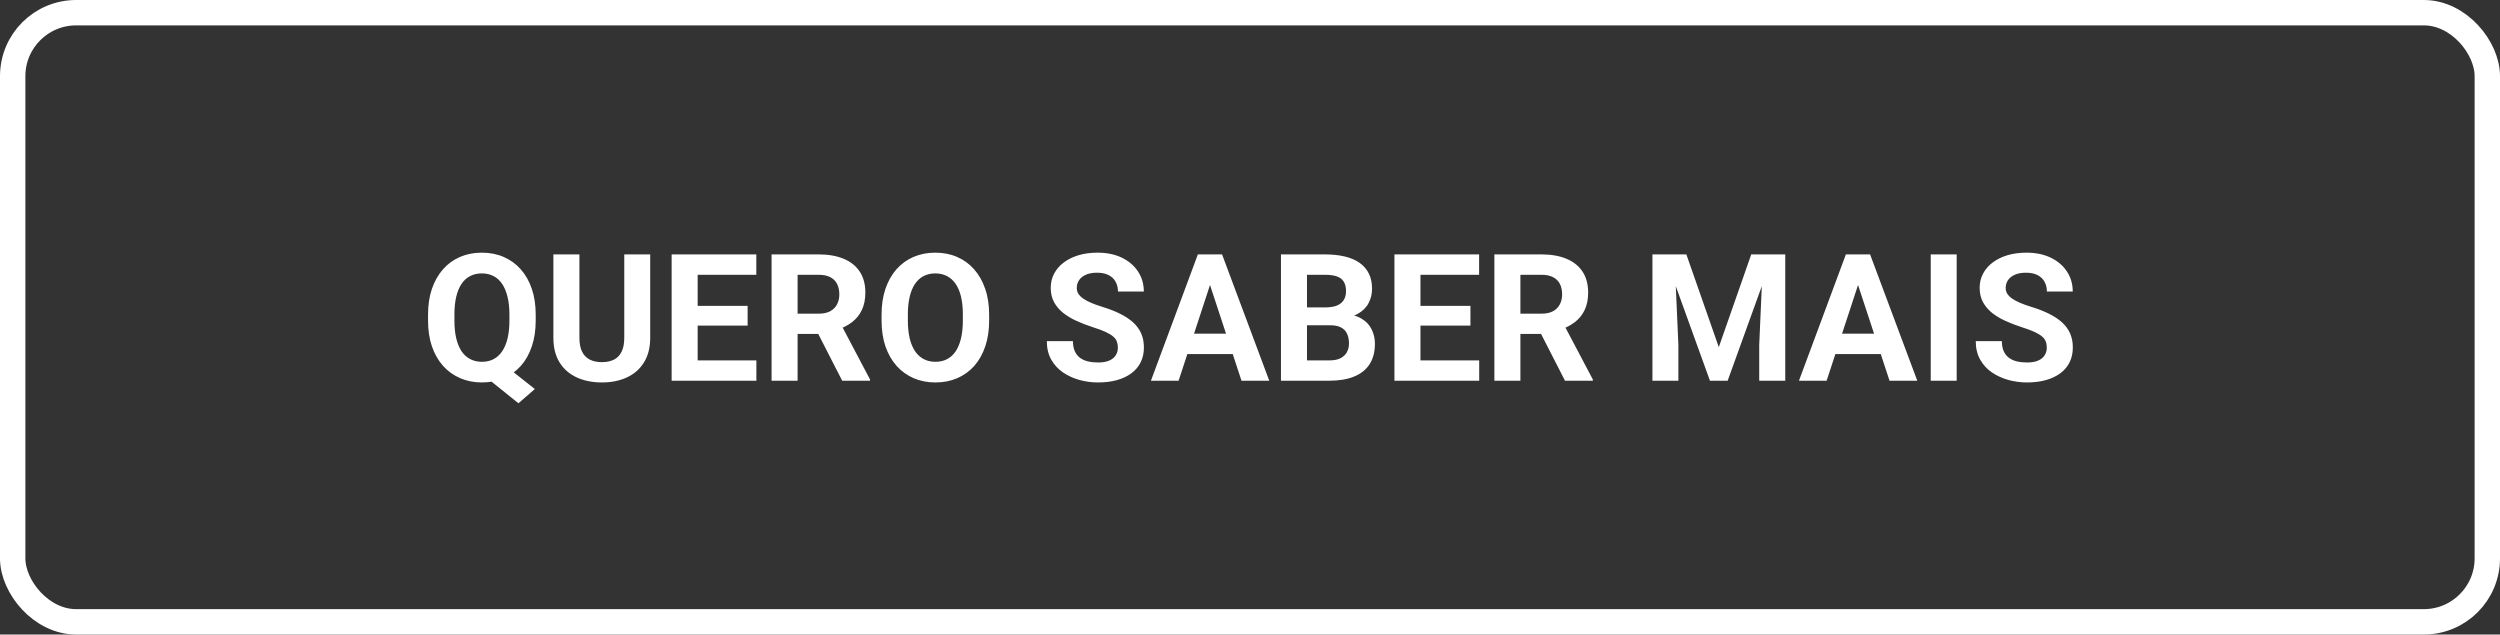 <svg width="197" height="50" viewBox="0 0 197 50" fill="none" xmlns="http://www.w3.org/2000/svg">
<rect x="0" y="0" width="197" height="50" fill="#333333" stroke="none"/>
<path d="M39.451 28.523L42.145 30.656L40.852 31.777L38.2 29.645L39.451 28.523ZM42.213 24.791V25.263C42.213 26.019 42.11 26.698 41.905 27.3C41.705 27.901 41.415 28.414 41.037 28.838C40.659 29.257 40.212 29.578 39.697 29.802C39.182 30.025 38.61 30.137 37.981 30.137C37.357 30.137 36.785 30.025 36.266 29.802C35.746 29.578 35.297 29.257 34.919 28.838C34.541 28.414 34.247 27.901 34.037 27.3C33.832 26.698 33.73 26.019 33.73 25.263V24.791C33.73 24.03 33.832 23.351 34.037 22.754C34.247 22.152 34.538 21.64 34.912 21.216C35.286 20.792 35.732 20.468 36.252 20.245C36.772 20.022 37.343 19.91 37.968 19.91C38.597 19.91 39.169 20.022 39.684 20.245C40.203 20.468 40.652 20.792 41.03 21.216C41.408 21.64 41.7 22.152 41.905 22.754C42.11 23.351 42.213 24.03 42.213 24.791ZM40.142 25.263V24.777C40.142 24.249 40.092 23.784 39.991 23.383C39.895 22.982 39.754 22.645 39.567 22.371C39.385 22.098 39.16 21.893 38.891 21.756C38.622 21.615 38.314 21.544 37.968 21.544C37.621 21.544 37.314 21.615 37.045 21.756C36.776 21.893 36.55 22.098 36.368 22.371C36.186 22.645 36.047 22.982 35.951 23.383C35.855 23.784 35.808 24.249 35.808 24.777V25.263C35.808 25.787 35.855 26.252 35.951 26.657C36.047 27.058 36.186 27.398 36.368 27.676C36.555 27.949 36.783 28.157 37.052 28.298C37.325 28.439 37.635 28.51 37.981 28.51C38.328 28.51 38.633 28.439 38.898 28.298C39.166 28.157 39.392 27.949 39.574 27.676C39.761 27.398 39.902 27.058 39.998 26.657C40.094 26.252 40.142 25.787 40.142 25.263ZM49.192 20.047H51.236V26.623C51.236 27.389 51.072 28.034 50.744 28.558C50.421 29.082 49.972 29.476 49.398 29.74C48.828 30.005 48.172 30.137 47.429 30.137C46.686 30.137 46.025 30.005 45.446 29.74C44.872 29.476 44.421 29.082 44.093 28.558C43.769 28.034 43.607 27.389 43.607 26.623V20.047H45.658V26.623C45.658 27.07 45.729 27.434 45.87 27.717C46.011 27.999 46.214 28.207 46.478 28.339C46.747 28.471 47.064 28.537 47.429 28.537C47.802 28.537 48.119 28.471 48.379 28.339C48.643 28.207 48.844 27.999 48.98 27.717C49.122 27.434 49.192 27.07 49.192 26.623V20.047ZM59.603 28.4V30H54.306V28.4H59.603ZM54.976 20.047V30H52.925V20.047H54.976ZM58.913 24.101V25.659H54.306V24.101H58.913ZM59.597 20.047V21.653H54.306V20.047H59.597ZM60.8 20.047H64.512C65.273 20.047 65.927 20.161 66.474 20.389C67.025 20.616 67.449 20.954 67.745 21.4C68.041 21.847 68.189 22.396 68.189 23.048C68.189 23.581 68.098 24.039 67.916 24.422C67.738 24.8 67.485 25.117 67.157 25.372C66.834 25.623 66.453 25.823 66.016 25.974L65.366 26.315H62.14L62.126 24.716H64.525C64.885 24.716 65.184 24.652 65.421 24.524C65.658 24.397 65.836 24.219 65.954 23.991C66.077 23.763 66.139 23.499 66.139 23.198C66.139 22.879 66.079 22.604 65.961 22.371C65.842 22.139 65.662 21.961 65.421 21.838C65.179 21.715 64.876 21.653 64.512 21.653H62.851V30H60.8V20.047ZM66.364 30L64.095 25.564L66.262 25.55L68.559 29.904V30H66.364ZM77.944 24.791V25.263C77.944 26.019 77.842 26.698 77.637 27.3C77.432 27.901 77.142 28.414 76.769 28.838C76.395 29.257 75.948 29.578 75.429 29.802C74.914 30.025 74.342 30.137 73.713 30.137C73.088 30.137 72.517 30.025 71.997 29.802C71.482 29.578 71.035 29.257 70.657 28.838C70.279 28.414 69.985 27.901 69.775 27.3C69.57 26.698 69.468 26.019 69.468 25.263V24.791C69.468 24.03 69.57 23.351 69.775 22.754C69.981 22.152 70.27 21.64 70.644 21.216C71.022 20.792 71.468 20.468 71.983 20.245C72.503 20.022 73.075 19.91 73.699 19.91C74.328 19.91 74.9 20.022 75.415 20.245C75.935 20.468 76.381 20.792 76.755 21.216C77.133 21.64 77.425 22.152 77.63 22.754C77.84 23.351 77.944 24.03 77.944 24.791ZM75.873 25.263V24.777C75.873 24.249 75.825 23.784 75.73 23.383C75.634 22.982 75.493 22.645 75.306 22.371C75.119 22.098 74.891 21.893 74.622 21.756C74.353 21.615 74.046 21.544 73.699 21.544C73.353 21.544 73.045 21.615 72.776 21.756C72.512 21.893 72.287 22.098 72.1 22.371C71.917 22.645 71.778 22.982 71.683 23.383C71.587 23.784 71.539 24.249 71.539 24.777V25.263C71.539 25.787 71.587 26.252 71.683 26.657C71.778 27.058 71.92 27.398 72.106 27.676C72.293 27.949 72.521 28.157 72.79 28.298C73.059 28.439 73.367 28.51 73.713 28.51C74.059 28.51 74.367 28.439 74.636 28.298C74.905 28.157 75.13 27.949 75.312 27.676C75.495 27.398 75.634 27.058 75.73 26.657C75.825 26.252 75.873 25.787 75.873 25.263ZM88.089 27.395C88.089 27.218 88.061 27.058 88.007 26.917C87.957 26.771 87.861 26.639 87.72 26.52C87.579 26.398 87.38 26.277 87.125 26.158C86.87 26.04 86.539 25.917 86.134 25.789C85.683 25.643 85.254 25.479 84.849 25.297C84.448 25.115 84.092 24.903 83.782 24.661C83.477 24.415 83.235 24.13 83.058 23.807C82.884 23.483 82.798 23.107 82.798 22.679C82.798 22.264 82.889 21.888 83.071 21.551C83.254 21.209 83.509 20.917 83.837 20.676C84.165 20.43 84.552 20.241 84.999 20.108C85.45 19.976 85.945 19.91 86.482 19.91C87.216 19.91 87.856 20.042 88.403 20.307C88.95 20.571 89.374 20.933 89.675 21.394C89.98 21.854 90.133 22.38 90.133 22.973H88.096C88.096 22.681 88.034 22.426 87.911 22.207C87.793 21.984 87.61 21.808 87.364 21.681C87.123 21.553 86.817 21.489 86.448 21.489C86.093 21.489 85.796 21.544 85.56 21.653C85.323 21.758 85.145 21.902 85.026 22.084C84.908 22.262 84.849 22.462 84.849 22.686C84.849 22.854 84.89 23.007 84.972 23.144C85.058 23.28 85.186 23.408 85.355 23.526C85.523 23.645 85.731 23.756 85.977 23.861C86.223 23.966 86.507 24.069 86.831 24.169C87.373 24.333 87.85 24.518 88.26 24.723C88.674 24.928 89.021 25.158 89.299 25.413C89.577 25.668 89.787 25.958 89.928 26.281C90.069 26.605 90.14 26.972 90.14 27.382C90.14 27.815 90.055 28.202 89.887 28.544C89.718 28.886 89.474 29.175 89.155 29.412C88.836 29.649 88.456 29.829 88.014 29.952C87.572 30.075 87.077 30.137 86.53 30.137C86.038 30.137 85.553 30.073 85.074 29.945C84.596 29.813 84.16 29.615 83.769 29.351C83.381 29.086 83.071 28.749 82.839 28.339C82.606 27.929 82.49 27.443 82.49 26.883H84.548C84.548 27.193 84.596 27.455 84.691 27.669C84.787 27.883 84.921 28.056 85.095 28.189C85.272 28.321 85.482 28.416 85.724 28.476C85.97 28.535 86.239 28.564 86.53 28.564C86.886 28.564 87.177 28.514 87.405 28.414C87.638 28.314 87.809 28.175 87.918 27.997C88.032 27.819 88.089 27.619 88.089 27.395ZM95.581 21.749L92.874 30H90.693L94.392 20.047H95.779L95.581 21.749ZM97.83 30L95.116 21.749L94.897 20.047H96.299L100.018 30H97.83ZM97.707 26.295V27.901H92.45V26.295H97.707ZM104.837 25.632H102.28L102.267 24.224H104.413C104.791 24.224 105.101 24.176 105.343 24.08C105.584 23.98 105.764 23.836 105.883 23.649C106.006 23.458 106.067 23.226 106.067 22.952C106.067 22.642 106.008 22.392 105.89 22.2C105.776 22.009 105.596 21.87 105.35 21.783C105.108 21.697 104.796 21.653 104.413 21.653H102.991V30H100.94V20.047H104.413C104.992 20.047 105.509 20.102 105.965 20.211C106.425 20.32 106.815 20.487 107.134 20.71C107.453 20.933 107.697 21.216 107.865 21.558C108.034 21.895 108.118 22.296 108.118 22.761C108.118 23.171 108.025 23.549 107.838 23.895C107.656 24.242 107.366 24.524 106.97 24.743C106.578 24.962 106.065 25.083 105.432 25.105L104.837 25.632ZM104.748 30H101.72L102.52 28.4H104.748C105.108 28.4 105.402 28.343 105.63 28.23C105.858 28.111 106.026 27.951 106.136 27.751C106.245 27.55 106.3 27.32 106.3 27.061C106.3 26.769 106.25 26.516 106.149 26.302C106.054 26.088 105.899 25.924 105.685 25.81C105.47 25.691 105.188 25.632 104.837 25.632H102.861L102.875 24.224H105.336L105.808 24.777C106.414 24.768 106.901 24.875 107.271 25.099C107.644 25.317 107.915 25.602 108.084 25.953C108.257 26.304 108.344 26.68 108.344 27.081C108.344 27.719 108.205 28.257 107.927 28.694C107.649 29.127 107.241 29.453 106.703 29.672C106.17 29.891 105.518 30 104.748 30ZM116.561 28.4V30H111.263V28.4H116.561ZM111.933 20.047V30H109.882V20.047H111.933ZM115.87 24.101V25.659H111.263V24.101H115.87ZM116.554 20.047V21.653H111.263V20.047H116.554ZM117.757 20.047H121.469C122.23 20.047 122.884 20.161 123.431 20.389C123.982 20.616 124.406 20.954 124.702 21.4C124.998 21.847 125.146 22.396 125.146 23.048C125.146 23.581 125.055 24.039 124.873 24.422C124.695 24.8 124.442 25.117 124.114 25.372C123.791 25.623 123.41 25.823 122.973 25.974L122.323 26.315H119.097L119.083 24.716H121.482C121.842 24.716 122.141 24.652 122.378 24.524C122.615 24.397 122.793 24.219 122.911 23.991C123.034 23.763 123.096 23.499 123.096 23.198C123.096 22.879 123.036 22.604 122.918 22.371C122.799 22.139 122.619 21.961 122.378 21.838C122.136 21.715 121.833 21.653 121.469 21.653H119.808V30H117.757V20.047ZM123.321 30L121.052 25.564L123.219 25.55L125.516 29.904V30H123.321ZM131.148 20.047H132.885L135.441 27.355L137.998 20.047H139.734L136.139 30H134.744L131.148 20.047ZM130.212 20.047H131.941L132.256 27.17V30H130.212V20.047ZM138.941 20.047H140.678V30H138.627V27.17L138.941 20.047ZM146.646 21.749L143.938 30H141.758L145.456 20.047H146.844L146.646 21.749ZM148.895 30L146.181 21.749L145.962 20.047H147.363L151.082 30H148.895ZM148.771 26.295V27.901H143.515V26.295H148.771ZM154.186 20.047V30H152.142V20.047H154.186ZM161.288 27.395C161.288 27.218 161.261 27.058 161.206 26.917C161.156 26.771 161.06 26.639 160.919 26.52C160.778 26.398 160.579 26.277 160.324 26.158C160.069 26.04 159.739 25.917 159.333 25.789C158.882 25.643 158.453 25.479 158.048 25.297C157.647 25.115 157.291 24.903 156.981 24.661C156.676 24.415 156.435 24.13 156.257 23.807C156.084 23.483 155.997 23.107 155.997 22.679C155.997 22.264 156.088 21.888 156.271 21.551C156.453 21.209 156.708 20.917 157.036 20.676C157.364 20.43 157.752 20.241 158.198 20.108C158.649 19.976 159.144 19.91 159.682 19.91C160.415 19.91 161.056 20.042 161.603 20.307C162.149 20.571 162.573 20.933 162.874 21.394C163.179 21.854 163.332 22.38 163.332 22.973H161.295C161.295 22.681 161.233 22.426 161.11 22.207C160.992 21.984 160.81 21.808 160.563 21.681C160.322 21.553 160.017 21.489 159.647 21.489C159.292 21.489 158.996 21.544 158.759 21.653C158.522 21.758 158.344 21.902 158.226 22.084C158.107 22.262 158.048 22.462 158.048 22.686C158.048 22.854 158.089 23.007 158.171 23.144C158.257 23.28 158.385 23.408 158.554 23.526C158.722 23.645 158.93 23.756 159.176 23.861C159.422 23.966 159.707 24.069 160.03 24.169C160.573 24.333 161.049 24.518 161.459 24.723C161.874 24.928 162.22 25.158 162.498 25.413C162.776 25.668 162.986 25.958 163.127 26.281C163.268 26.605 163.339 26.972 163.339 27.382C163.339 27.815 163.255 28.202 163.086 28.544C162.917 28.886 162.674 29.175 162.354 29.412C162.035 29.649 161.655 29.829 161.213 29.952C160.771 30.075 160.276 30.137 159.729 30.137C159.237 30.137 158.752 30.073 158.273 29.945C157.795 29.813 157.36 29.615 156.968 29.351C156.58 29.086 156.271 28.749 156.038 28.339C155.806 27.929 155.689 27.443 155.689 26.883H157.747C157.747 27.193 157.795 27.455 157.891 27.669C157.986 27.883 158.121 28.056 158.294 28.189C158.472 28.321 158.681 28.416 158.923 28.476C159.169 28.535 159.438 28.564 159.729 28.564C160.085 28.564 160.377 28.514 160.604 28.414C160.837 28.314 161.008 28.175 161.117 27.997C161.231 27.819 161.288 27.619 161.288 27.395Z" fill="white"/>
<rect x="1" y="1" width="195" height="48" rx="5" stroke="white" stroke-width="2" />
</svg>
